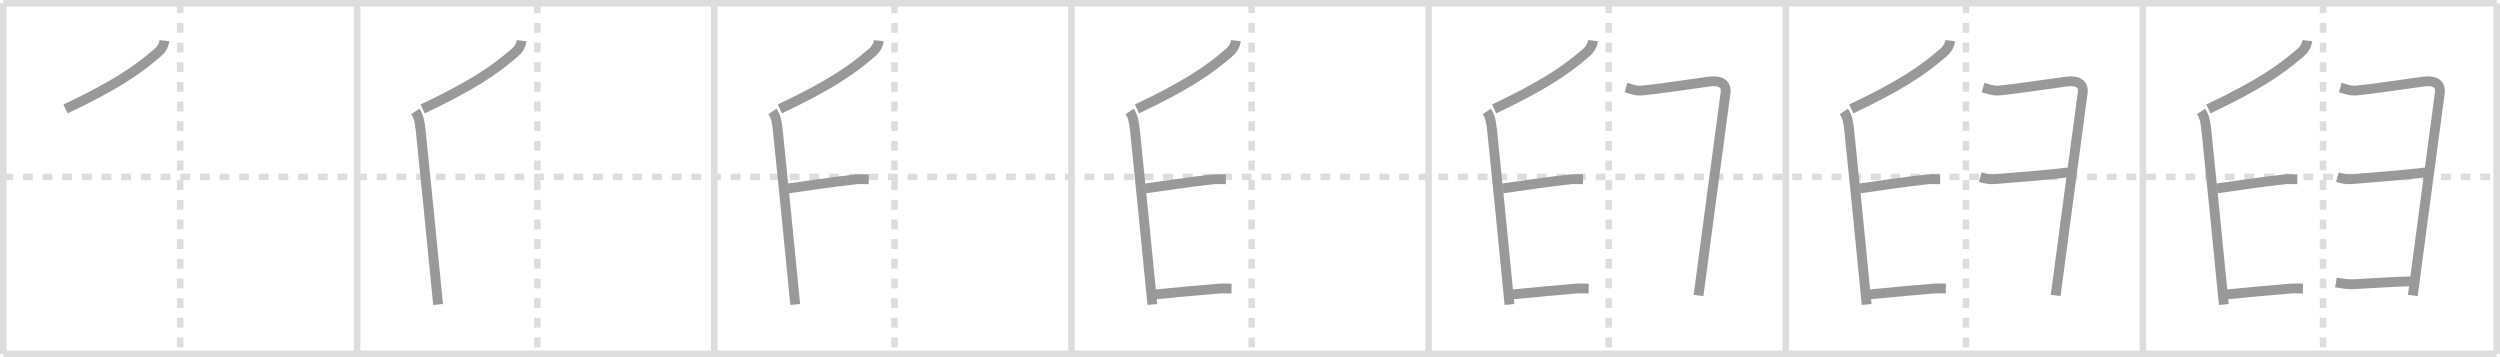 <svg width="763px" height="109px" viewBox="0 0 763 109" xmlns="http://www.w3.org/2000/svg" xmlns:xlink="http://www.w3.org/1999/xlink" xml:space="preserve" version="1.1" baseProfile="full">
<line x1="1" y1="1" x2="762" y2="1" style="stroke:#ddd;stroke-width:2"></line>
<line x1="1" y1="1" x2="1" y2="108" style="stroke:#ddd;stroke-width:2"></line>
<line x1="1" y1="108" x2="762" y2="108" style="stroke:#ddd;stroke-width:2"></line>
<line x1="762" y1="1" x2="762" y2="108" style="stroke:#ddd;stroke-width:2"></line>
<line x1="109" y1="1" x2="109" y2="108" style="stroke:#ddd;stroke-width:2"></line>
<line x1="218" y1="1" x2="218" y2="108" style="stroke:#ddd;stroke-width:2"></line>
<line x1="327" y1="1" x2="327" y2="108" style="stroke:#ddd;stroke-width:2"></line>
<line x1="436" y1="1" x2="436" y2="108" style="stroke:#ddd;stroke-width:2"></line>
<line x1="545" y1="1" x2="545" y2="108" style="stroke:#ddd;stroke-width:2"></line>
<line x1="654" y1="1" x2="654" y2="108" style="stroke:#ddd;stroke-width:2"></line>
<line x1="1" y1="54" x2="762" y2="54" style="stroke:#ddd;stroke-width:2;stroke-dasharray:3 3"></line>
<line x1="55" y1="1" x2="55" y2="108" style="stroke:#ddd;stroke-width:2;stroke-dasharray:3 3"></line>
<line x1="164" y1="1" x2="164" y2="108" style="stroke:#ddd;stroke-width:2;stroke-dasharray:3 3"></line>
<line x1="273" y1="1" x2="273" y2="108" style="stroke:#ddd;stroke-width:2;stroke-dasharray:3 3"></line>
<line x1="382" y1="1" x2="382" y2="108" style="stroke:#ddd;stroke-width:2;stroke-dasharray:3 3"></line>
<line x1="491" y1="1" x2="491" y2="108" style="stroke:#ddd;stroke-width:2;stroke-dasharray:3 3"></line>
<line x1="600" y1="1" x2="600" y2="108" style="stroke:#ddd;stroke-width:2;stroke-dasharray:3 3"></line>
<line x1="709" y1="1" x2="709" y2="108" style="stroke:#ddd;stroke-width:2;stroke-dasharray:3 3"></line>
<path d="M50.18,12.4c-0.18,1.6-1.05,2.8-2.03,3.64C41.7,21.61,35.12,26.05,20.0,33.25" style="fill:none;stroke:#999;stroke-width:3"></path>

<path d="M159.18,12.4c-0.18,1.6-1.05,2.8-2.03,3.64C150.7,21.61,144.12,26.05,129.0,33.25" style="fill:none;stroke:#999;stroke-width:3"></path>
<path d="M126.76,34.01c0.99,1.45,1.33,2.95,1.64,5.92c1.34,12.82,3.72,36.82,5.3,53" style="fill:none;stroke:#999;stroke-width:3"></path>

<path d="M268.18,12.4c-0.18,1.6-1.05,2.8-2.03,3.64C259.7,21.61,253.12,26.05,238.0,33.25" style="fill:none;stroke:#999;stroke-width:3"></path>
<path d="M235.76,34.01c0.99,1.45,1.33,2.95,1.64,5.92c1.34,12.82,3.72,36.82,5.3,53" style="fill:none;stroke:#999;stroke-width:3"></path>
<path d="M240.62,57.5c4.91-0.66,13.38-2,20.78-2.78c1.16-0.12,2.8,0,3.74,0" style="fill:none;stroke:#999;stroke-width:3"></path>

<path d="M377.18,12.4c-0.18,1.6-1.05,2.8-2.03,3.64C368.7,21.61,362.12,26.05,347.0,33.25" style="fill:none;stroke:#999;stroke-width:3"></path>
<path d="M344.76,34.01c0.99,1.45,1.33,2.95,1.64,5.92c1.34,12.82,3.72,36.82,5.3,53" style="fill:none;stroke:#999;stroke-width:3"></path>
<path d="M349.62,57.5c4.91-0.66,13.38-2,20.78-2.78c1.16-0.12,2.8,0,3.74,0" style="fill:none;stroke:#999;stroke-width:3"></path>
<path d="M352.59,89.85c5.66-0.6,15.78-1.47,19.53-1.78c1.16-0.09,2.8,0,3.74,0" style="fill:none;stroke:#999;stroke-width:3"></path>

<path d="M486.18,12.4c-0.18,1.6-1.05,2.8-2.03,3.64C477.7,21.61,471.12,26.05,456.0,33.25" style="fill:none;stroke:#999;stroke-width:3"></path>
<path d="M453.76,34.01c0.99,1.45,1.33,2.95,1.64,5.92c1.34,12.82,3.72,36.82,5.3,53" style="fill:none;stroke:#999;stroke-width:3"></path>
<path d="M458.62,57.5c4.91-0.66,13.38-2,20.78-2.78c1.16-0.12,2.8,0,3.74,0" style="fill:none;stroke:#999;stroke-width:3"></path>
<path d="M461.59,89.85c5.66-0.6,15.78-1.47,19.53-1.78c1.16-0.09,2.8,0,3.74,0" style="fill:none;stroke:#999;stroke-width:3"></path>
<path d="M496.25,26.72c1.8,0.51,3.1,1.07,5.03,0.9c3.99-0.35,16.17-2.17,20.52-2.74c2.45-0.32,5.26,0.21,4.84,3.42c-2.89,21.83-6.51,48.45-8.25,61.88" style="fill:none;stroke:#999;stroke-width:3"></path>

<path d="M595.18,12.4c-0.18,1.6-1.05,2.8-2.03,3.64C586.7,21.61,580.12,26.05,565.0,33.25" style="fill:none;stroke:#999;stroke-width:3"></path>
<path d="M562.76,34.01c0.99,1.45,1.33,2.95,1.64,5.92c1.34,12.82,3.72,36.82,5.3,53" style="fill:none;stroke:#999;stroke-width:3"></path>
<path d="M567.62,57.5c4.91-0.66,13.38-2,20.78-2.78c1.16-0.12,2.8,0,3.74,0" style="fill:none;stroke:#999;stroke-width:3"></path>
<path d="M570.59,89.85c5.66-0.6,15.78-1.47,19.53-1.78c1.16-0.09,2.8,0,3.74,0" style="fill:none;stroke:#999;stroke-width:3"></path>
<path d="M605.25,26.72c1.8,0.51,3.1,1.07,5.03,0.9c3.99-0.35,16.17-2.17,20.52-2.74c2.45-0.32,5.26,0.21,4.84,3.42c-2.89,21.83-6.51,48.45-8.25,61.88" style="fill:none;stroke:#999;stroke-width:3"></path>
<path d="M604.38,54.04c1.25,0.38,2.5,0.78,4.23,0.64c3.64-0.3,15.52-1.18,22.64-2.05" style="fill:none;stroke:#999;stroke-width:3"></path>

<path d="M704.18,12.4c-0.18,1.6-1.05,2.8-2.03,3.64C695.7,21.61,689.12,26.05,674.0,33.25" style="fill:none;stroke:#999;stroke-width:3"></path>
<path d="M671.76,34.01c0.99,1.45,1.33,2.95,1.64,5.92c1.34,12.82,3.72,36.82,5.3,53" style="fill:none;stroke:#999;stroke-width:3"></path>
<path d="M676.62,57.5c4.91-0.66,13.38-2,20.78-2.78c1.16-0.12,2.8,0,3.74,0" style="fill:none;stroke:#999;stroke-width:3"></path>
<path d="M679.59,89.85c5.66-0.6,15.78-1.47,19.53-1.78c1.16-0.09,2.8,0,3.74,0" style="fill:none;stroke:#999;stroke-width:3"></path>
<path d="M714.25,26.72c1.8,0.51,3.1,1.07,5.03,0.9c3.99-0.35,16.17-2.17,20.52-2.74c2.45-0.32,5.26,0.21,4.84,3.42c-2.89,21.83-6.51,48.45-8.25,61.88" style="fill:none;stroke:#999;stroke-width:3"></path>
<path d="M713.38,54.04c1.25,0.38,2.5,0.78,4.23,0.64c3.64-0.3,15.52-1.18,22.64-2.05" style="fill:none;stroke:#999;stroke-width:3"></path>
<path d="M712.92,86.21c1.88,0.32,3.55,0.62,5.47,0.53C723.12,86.52,729.75,86,736.0,85.85" style="fill:none;stroke:#999;stroke-width:3"></path>

</svg>